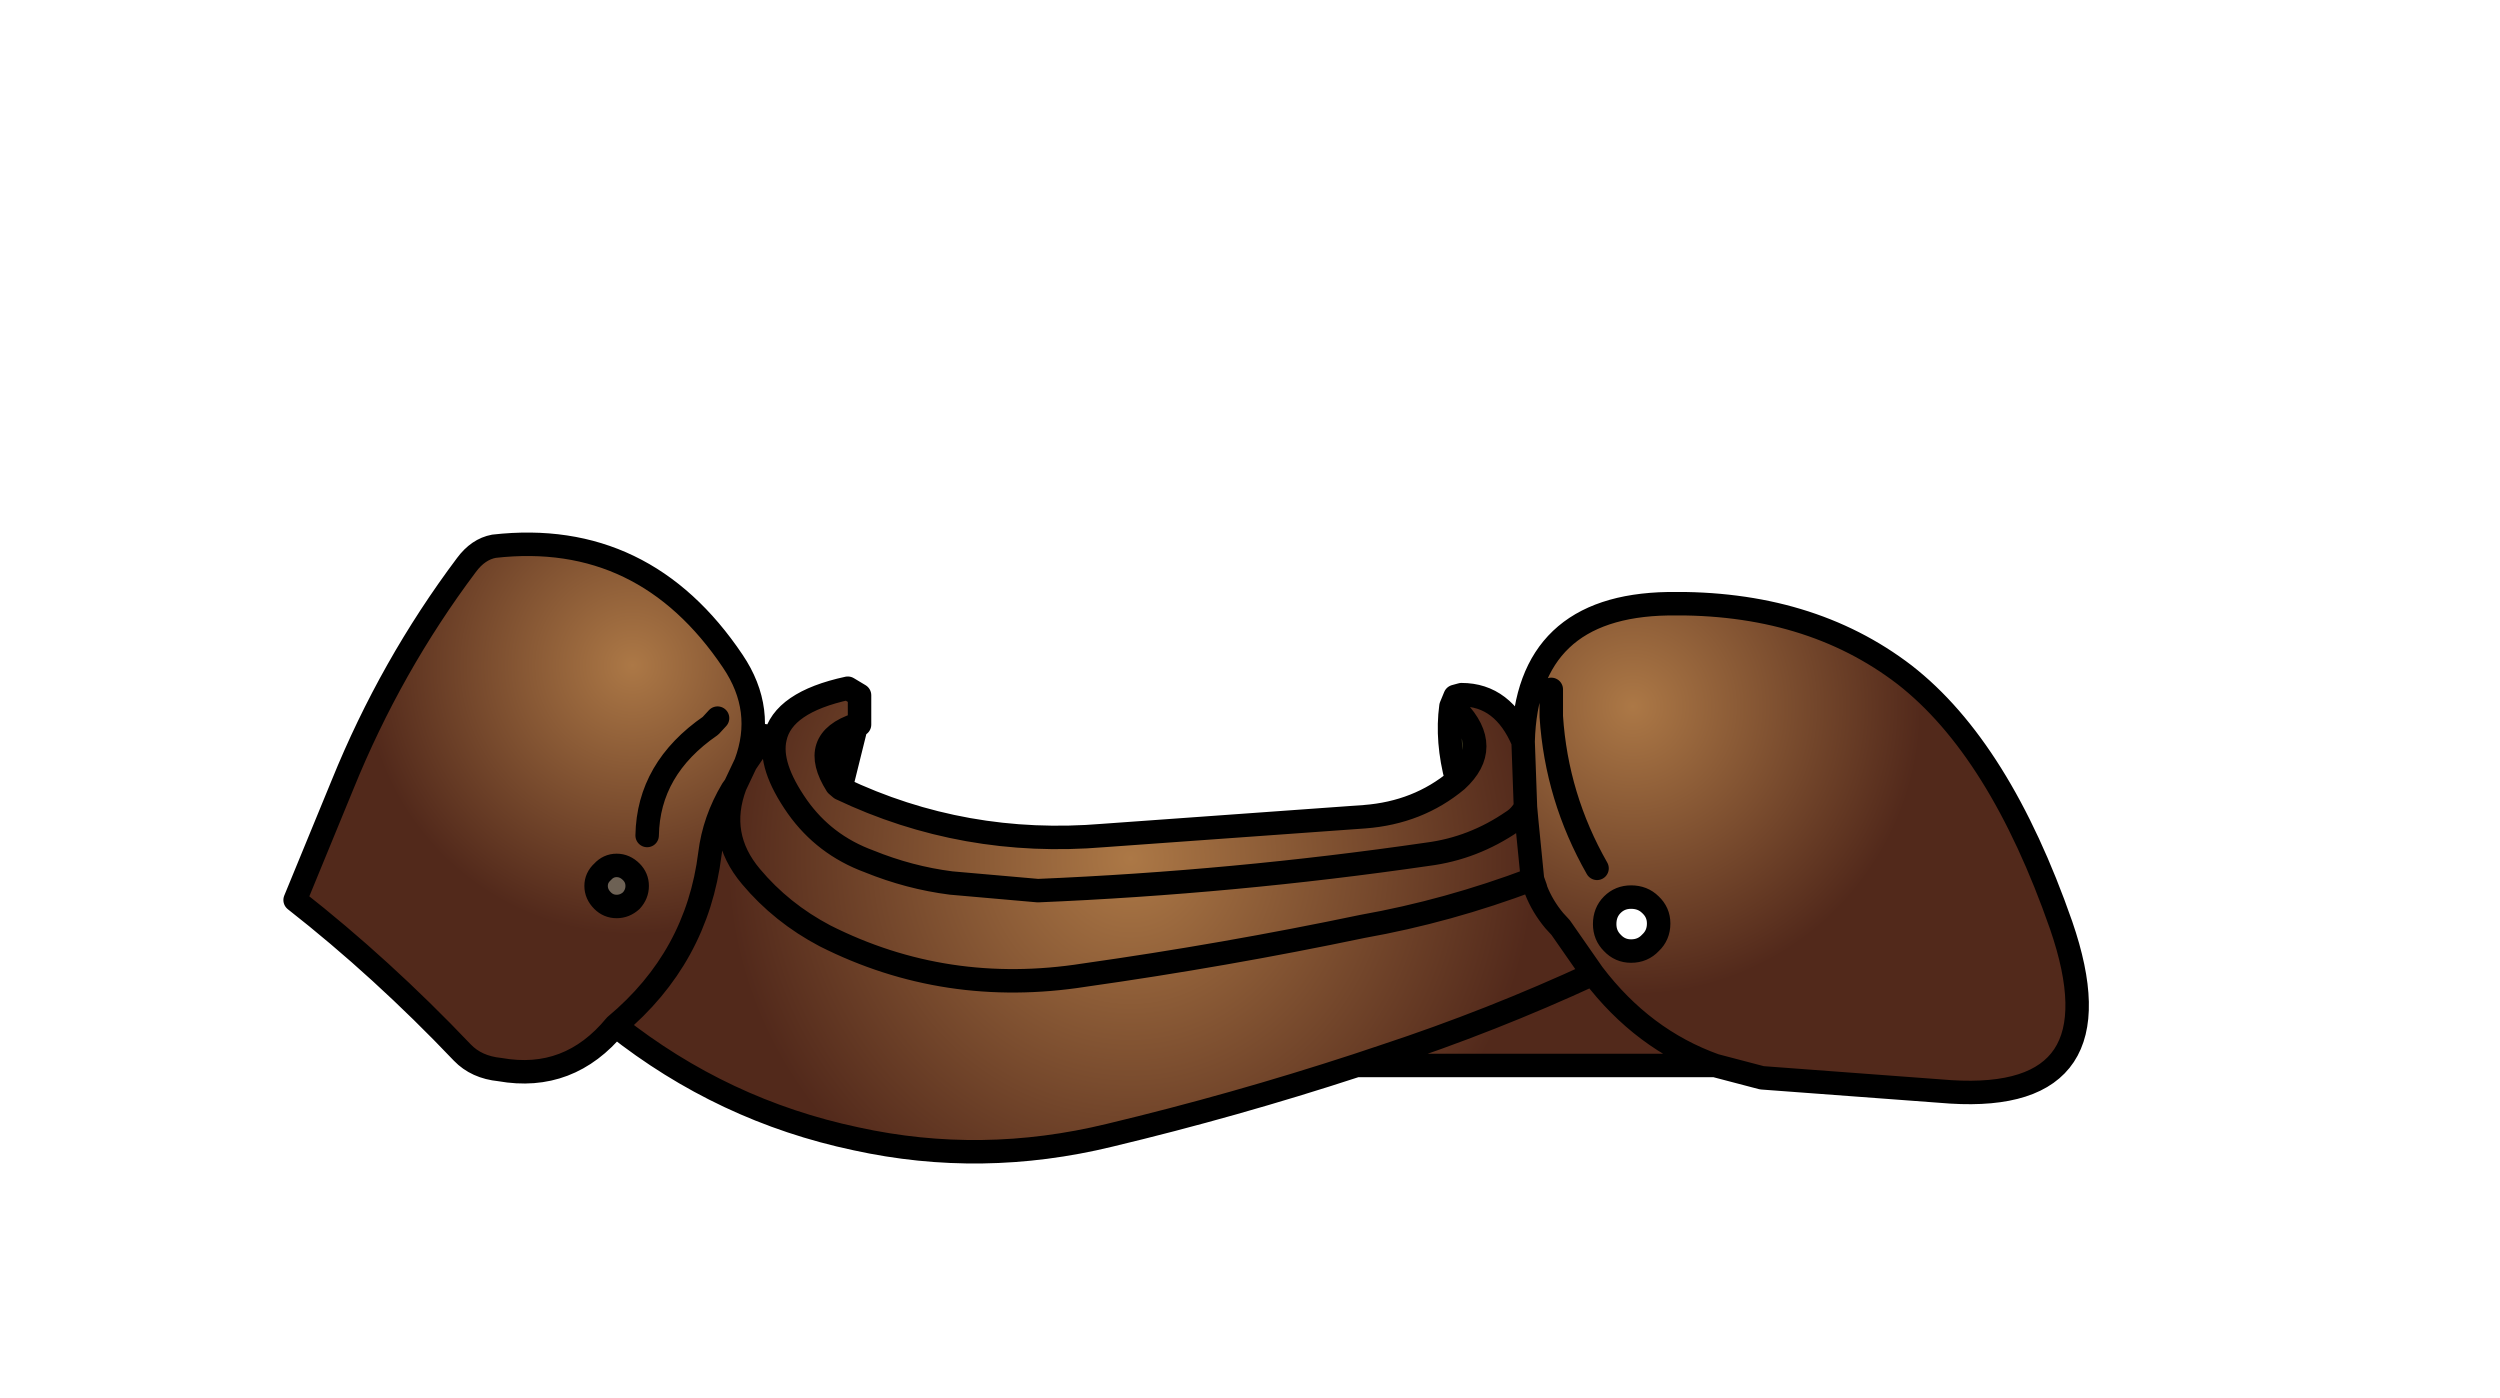 <svg xmlns:xlink="http://www.w3.org/1999/xlink" xmlns="http://www.w3.org/2000/svg" height="119.1px" width="213.05px">
  <g transform="matrix(1.0, 0.0, 0.0, 1.0, 94.65, 81.2)">
    <g data-characterId="888" height="52.75" transform="matrix(1.0, 0.0, 0.0, 1.0, -70.0, -35.3)" width="152.85" xlink:href="#shape0"><g id="shape0" transform="matrix(1.0, 0.0, 0.0, 1.0, 70.0, 35.3)">
      <path d="M35.15 -18.0 L35.35 -12.4 Q34.9 -11.6 34.25 -11.2 30.9 -8.9 27.0 -8.4 10.5 -6.0 -6.2 -5.3 L-13.6 -5.95 Q-17.15 -6.4 -20.6 -7.8 -24.4 -9.2 -26.7 -12.45 -29.15 -15.95 -28.6 -18.3 -29.15 -15.95 -26.7 -12.45 -24.4 -9.2 -20.6 -7.8 -17.15 -6.4 -13.6 -5.95 L-6.2 -5.3 Q10.5 -6.0 27.0 -8.4 30.9 -8.9 34.25 -11.2 L35.45 -11.3 35.95 -6.25 35.9 -6.25 36.25 -5.35 Q36.8 -3.95 37.8 -2.75 L38.35 -2.15 41.1 1.8 Q45.35 7.4 51.5 9.6 L20.95 9.6 Q10.55 13.0 -0.1 15.55 -11.0 18.2 -21.7 15.85 -33.05 13.45 -42.2 6.2 -35.25 0.4 -34.15 -8.45 -33.8 -11.3 -32.25 -13.9 L-32.0 -14.25 Q-33.6 -10.0 -30.65 -6.5 -28.05 -3.4 -24.35 -1.45 -14.05 3.75 -2.25 1.9 9.75 0.2 21.45 -2.25 28.75 -3.55 35.9 -6.25 28.75 -3.55 21.45 -2.25 9.75 0.2 -2.25 1.9 -14.05 3.75 -24.35 -1.45 -28.05 -3.4 -30.65 -6.5 -33.6 -10.0 -32.0 -14.25 L-31.1 -16.15 -29.5 -18.5 -28.6 -18.3 Q-27.95 -21.35 -22.4 -22.55 L-21.4 -21.95 -21.4 -19.45 -21.65 -19.45 Q-25.75 -18.1 -23.35 -14.3 L-23.0 -14.0 Q-12.5 -9.0 -0.6 -10.0 L21.65 -11.6 Q26.2 -11.95 29.5 -14.7 32.55 -17.5 29.5 -20.7 L29.9 -22.0 Q33.45 -22.0 35.15 -18.0 M41.1 1.8 Q32.45 5.8 23.35 8.8 L20.95 9.6 23.35 8.8 Q32.45 5.8 41.1 1.8" fill="url(#gradient0)" fill-rule="evenodd" stroke="none"/>
      <path d="M37.55 -22.45 L37.55 -20.15 Q38.0 -13.25 41.45 -7.2 38.0 -13.25 37.55 -20.15 L37.55 -22.45 M35.35 -12.4 L35.15 -18.0 Q35.45 -29.55 47.5 -29.75 59.5 -29.95 67.65 -23.7 75.75 -17.4 81.0 -2.35 86.2 12.75 71.6 11.85 L55.5 10.65 51.5 9.6 Q45.35 7.4 41.1 1.8 L38.35 -2.15 37.8 -2.75 Q36.8 -3.95 36.25 -5.35 L36.2 -5.55 35.95 -6.25 36.2 -5.55 36.25 -5.35 35.9 -6.25 35.95 -6.25 35.45 -11.3 35.35 -12.4 M46.0 -4.1 Q45.35 -4.75 44.35 -4.75 43.4 -4.75 42.75 -4.1 42.1 -3.45 42.1 -2.45 42.1 -1.5 42.75 -0.85 43.4 -0.15 44.35 -0.15 45.35 -0.15 46.0 -0.85 46.7 -1.5 46.7 -2.5 46.7 -3.45 46.0 -4.1" fill="url(#gradient1)" fill-rule="evenodd" stroke="none"/>
      <path d="M29.5 -20.7 Q32.55 -17.5 29.5 -14.7 28.6 -18.05 29.0 -21.0 L29.25 -20.9 29.5 -20.7 M-23.0 -14.0 L-23.35 -14.3 Q-25.75 -18.1 -21.65 -19.45 L-23.0 -14.0" fill="#3a371f" fill-rule="evenodd" stroke="none"/>
      <path d="M29.9 -22.0 L29.5 -20.7 29.25 -20.9 29.0 -21.0 29.35 -21.85 29.9 -22.0" fill="url(#gradient2)" fill-rule="evenodd" stroke="none"/>
      <path d="M-32.0 -14.25 L-32.25 -13.9 Q-33.8 -11.3 -34.15 -8.45 -35.25 0.4 -42.2 6.2 -46.15 11.0 -52.05 9.95 -54.05 9.75 -55.25 8.5 -62.1 1.3 -69.5 -4.5 L-65.45 -14.35 Q-61.35 -24.45 -54.9 -33.05 -53.9 -34.4 -52.55 -34.65 -39.75 -36.1 -32.2 -24.85 -29.4 -20.7 -31.1 -16.15 L-32.0 -14.25 M-43.3 -6.9 Q-43.85 -6.4 -43.85 -5.7 -43.85 -5.0 -43.3 -4.45 -42.8 -3.95 -42.1 -3.95 -41.4 -3.95 -40.85 -4.45 -40.35 -5.0 -40.35 -5.7 -40.35 -6.4 -40.85 -6.9 -41.4 -7.45 -42.1 -7.45 -42.8 -7.45 -43.3 -6.9 M-33.5 -20.0 L-34.1 -19.35 Q-39.4 -15.7 -39.5 -10.0 -39.4 -15.7 -34.1 -19.35 L-33.5 -20.0" fill="url(#gradient3)" fill-rule="evenodd" stroke="none"/>
      <path d="M-43.3 -6.9 Q-42.8 -7.45 -42.1 -7.45 -41.4 -7.45 -40.85 -6.9 -40.35 -6.4 -40.35 -5.7 -40.35 -5.0 -40.85 -4.45 -41.4 -3.95 -42.1 -3.95 -42.8 -3.95 -43.3 -4.45 -43.85 -5.0 -43.85 -5.7 -43.85 -6.4 -43.3 -6.9" fill="#6d6154" fill-rule="evenodd" stroke="none"/>
      <path d="M41.45 -7.2 Q38.0 -13.25 37.55 -20.15 L37.55 -22.45 M35.35 -12.4 L35.15 -18.0 Q33.45 -22.0 29.9 -22.0 L29.35 -21.85 29.0 -21.0 Q28.6 -18.05 29.5 -14.7 26.2 -11.95 21.65 -11.6 L-0.6 -10.0 Q-12.5 -9.0 -23.0 -14.0 L-23.35 -14.3 Q-25.75 -18.1 -21.65 -19.45 L-23.0 -14.0 M29.5 -20.7 Q32.55 -17.5 29.5 -14.7 M-21.4 -19.45 L-21.4 -21.95 -22.4 -22.55 Q-27.95 -21.35 -28.6 -18.3 -29.15 -15.95 -26.7 -12.45 -24.4 -9.2 -20.6 -7.8 -17.15 -6.4 -13.6 -5.95 L-6.2 -5.3 Q10.5 -6.0 27.0 -8.4 30.9 -8.9 34.25 -11.2 34.9 -11.6 35.35 -12.4 L35.45 -11.3 35.95 -6.25 36.2 -5.55 36.25 -5.35 Q36.8 -3.95 37.8 -2.75 L38.35 -2.15 41.1 1.8 Q45.35 7.4 51.5 9.6 L55.5 10.65 71.6 11.85 Q86.2 12.75 81.0 -2.35 75.75 -17.4 67.65 -23.7 59.5 -29.95 47.5 -29.75 35.45 -29.55 35.15 -18.0 M29.5 -20.7 L29.25 -20.9 29.0 -21.0 M35.9 -6.25 L35.95 -6.25 M35.9 -6.25 Q28.75 -3.55 21.45 -2.25 9.75 0.2 -2.25 1.9 -14.05 3.75 -24.35 -1.45 -28.05 -3.4 -30.65 -6.5 -33.6 -10.0 -32.0 -14.25 L-32.25 -13.9 Q-33.8 -11.3 -34.15 -8.45 -35.25 0.4 -42.2 6.2 -33.05 13.45 -21.7 15.85 -11.0 18.2 -0.1 15.55 10.55 13.0 20.95 9.6 L23.35 8.8 Q32.45 5.8 41.1 1.8 M46.0 -4.1 Q45.35 -4.75 44.35 -4.75 43.4 -4.75 42.75 -4.1 42.1 -3.45 42.1 -2.45 42.1 -1.5 42.75 -0.85 43.4 -0.15 44.35 -0.15 45.35 -0.15 46.0 -0.85 46.7 -1.5 46.7 -2.5 46.7 -3.45 46.0 -4.1 M51.5 9.6 L20.95 9.6 M-31.1 -16.15 Q-29.4 -20.7 -32.2 -24.85 -39.75 -36.1 -52.55 -34.65 -53.9 -34.4 -54.9 -33.05 -61.35 -24.45 -65.45 -14.35 L-69.5 -4.5 Q-62.1 1.3 -55.25 8.5 -54.05 9.75 -52.05 9.95 -46.15 11.0 -42.2 6.2 M-43.3 -6.9 Q-42.8 -7.45 -42.1 -7.45 -41.4 -7.45 -40.85 -6.9 -40.35 -6.4 -40.35 -5.7 -40.35 -5.0 -40.85 -4.45 -41.4 -3.95 -42.1 -3.95 -42.8 -3.95 -43.3 -4.45 -43.85 -5.0 -43.85 -5.7 -43.85 -6.4 -43.3 -6.9 M-29.5 -18.5 L-31.1 -16.15 -32.0 -14.25 M-39.5 -10.0 Q-39.4 -15.7 -34.1 -19.35 L-33.5 -20.0" fill="none" stroke="#000000" stroke-linecap="round" stroke-linejoin="round" stroke-width="2.0"/>
    </g>
    </g>
  </g>
  <defs>
    <radialGradient cx="0" cy="0" gradientTransform="matrix(0.042, 0.0, 0.0, 0.042, 1.7, -8.05)" gradientUnits="userSpaceOnUse" id="gradient0" r="819.2" spreadMethod="pad">
      <stop offset="0.0" stop-color="#ac7846"/>
      <stop offset="1.0" stop-color="#52291b"/>
    </radialGradient>
    <radialGradient cx="0" cy="0" gradientTransform="matrix(0.03, 0.0, 0.0, 0.03, 44.5, -21.0)" gradientUnits="userSpaceOnUse" id="gradient1" r="819.2" spreadMethod="pad">
      <stop offset="0.0" stop-color="#ac7846"/>
      <stop offset="1.0" stop-color="#52291b"/>
    </radialGradient>
    <radialGradient cx="0" cy="0" gradientTransform="matrix(0.056, 0.0, 0.0, 0.077, 70.75, -37.75)" gradientUnits="userSpaceOnUse" id="gradient2" r="819.2" spreadMethod="pad">
      <stop offset="0.0" stop-color="#ac7846"/>
      <stop offset="1.0" stop-color="#52291b"/>
    </radialGradient>
    <radialGradient cx="0" cy="0" gradientTransform="matrix(0.028, 0.0, 0.0, 0.028, -40.75, -24.5)" gradientUnits="userSpaceOnUse" id="gradient3" r="819.2" spreadMethod="pad">
      <stop offset="0.0" stop-color="#ac7846"/>
      <stop offset="1.0" stop-color="#52291b"/>
    </radialGradient>
  </defs>
</svg>